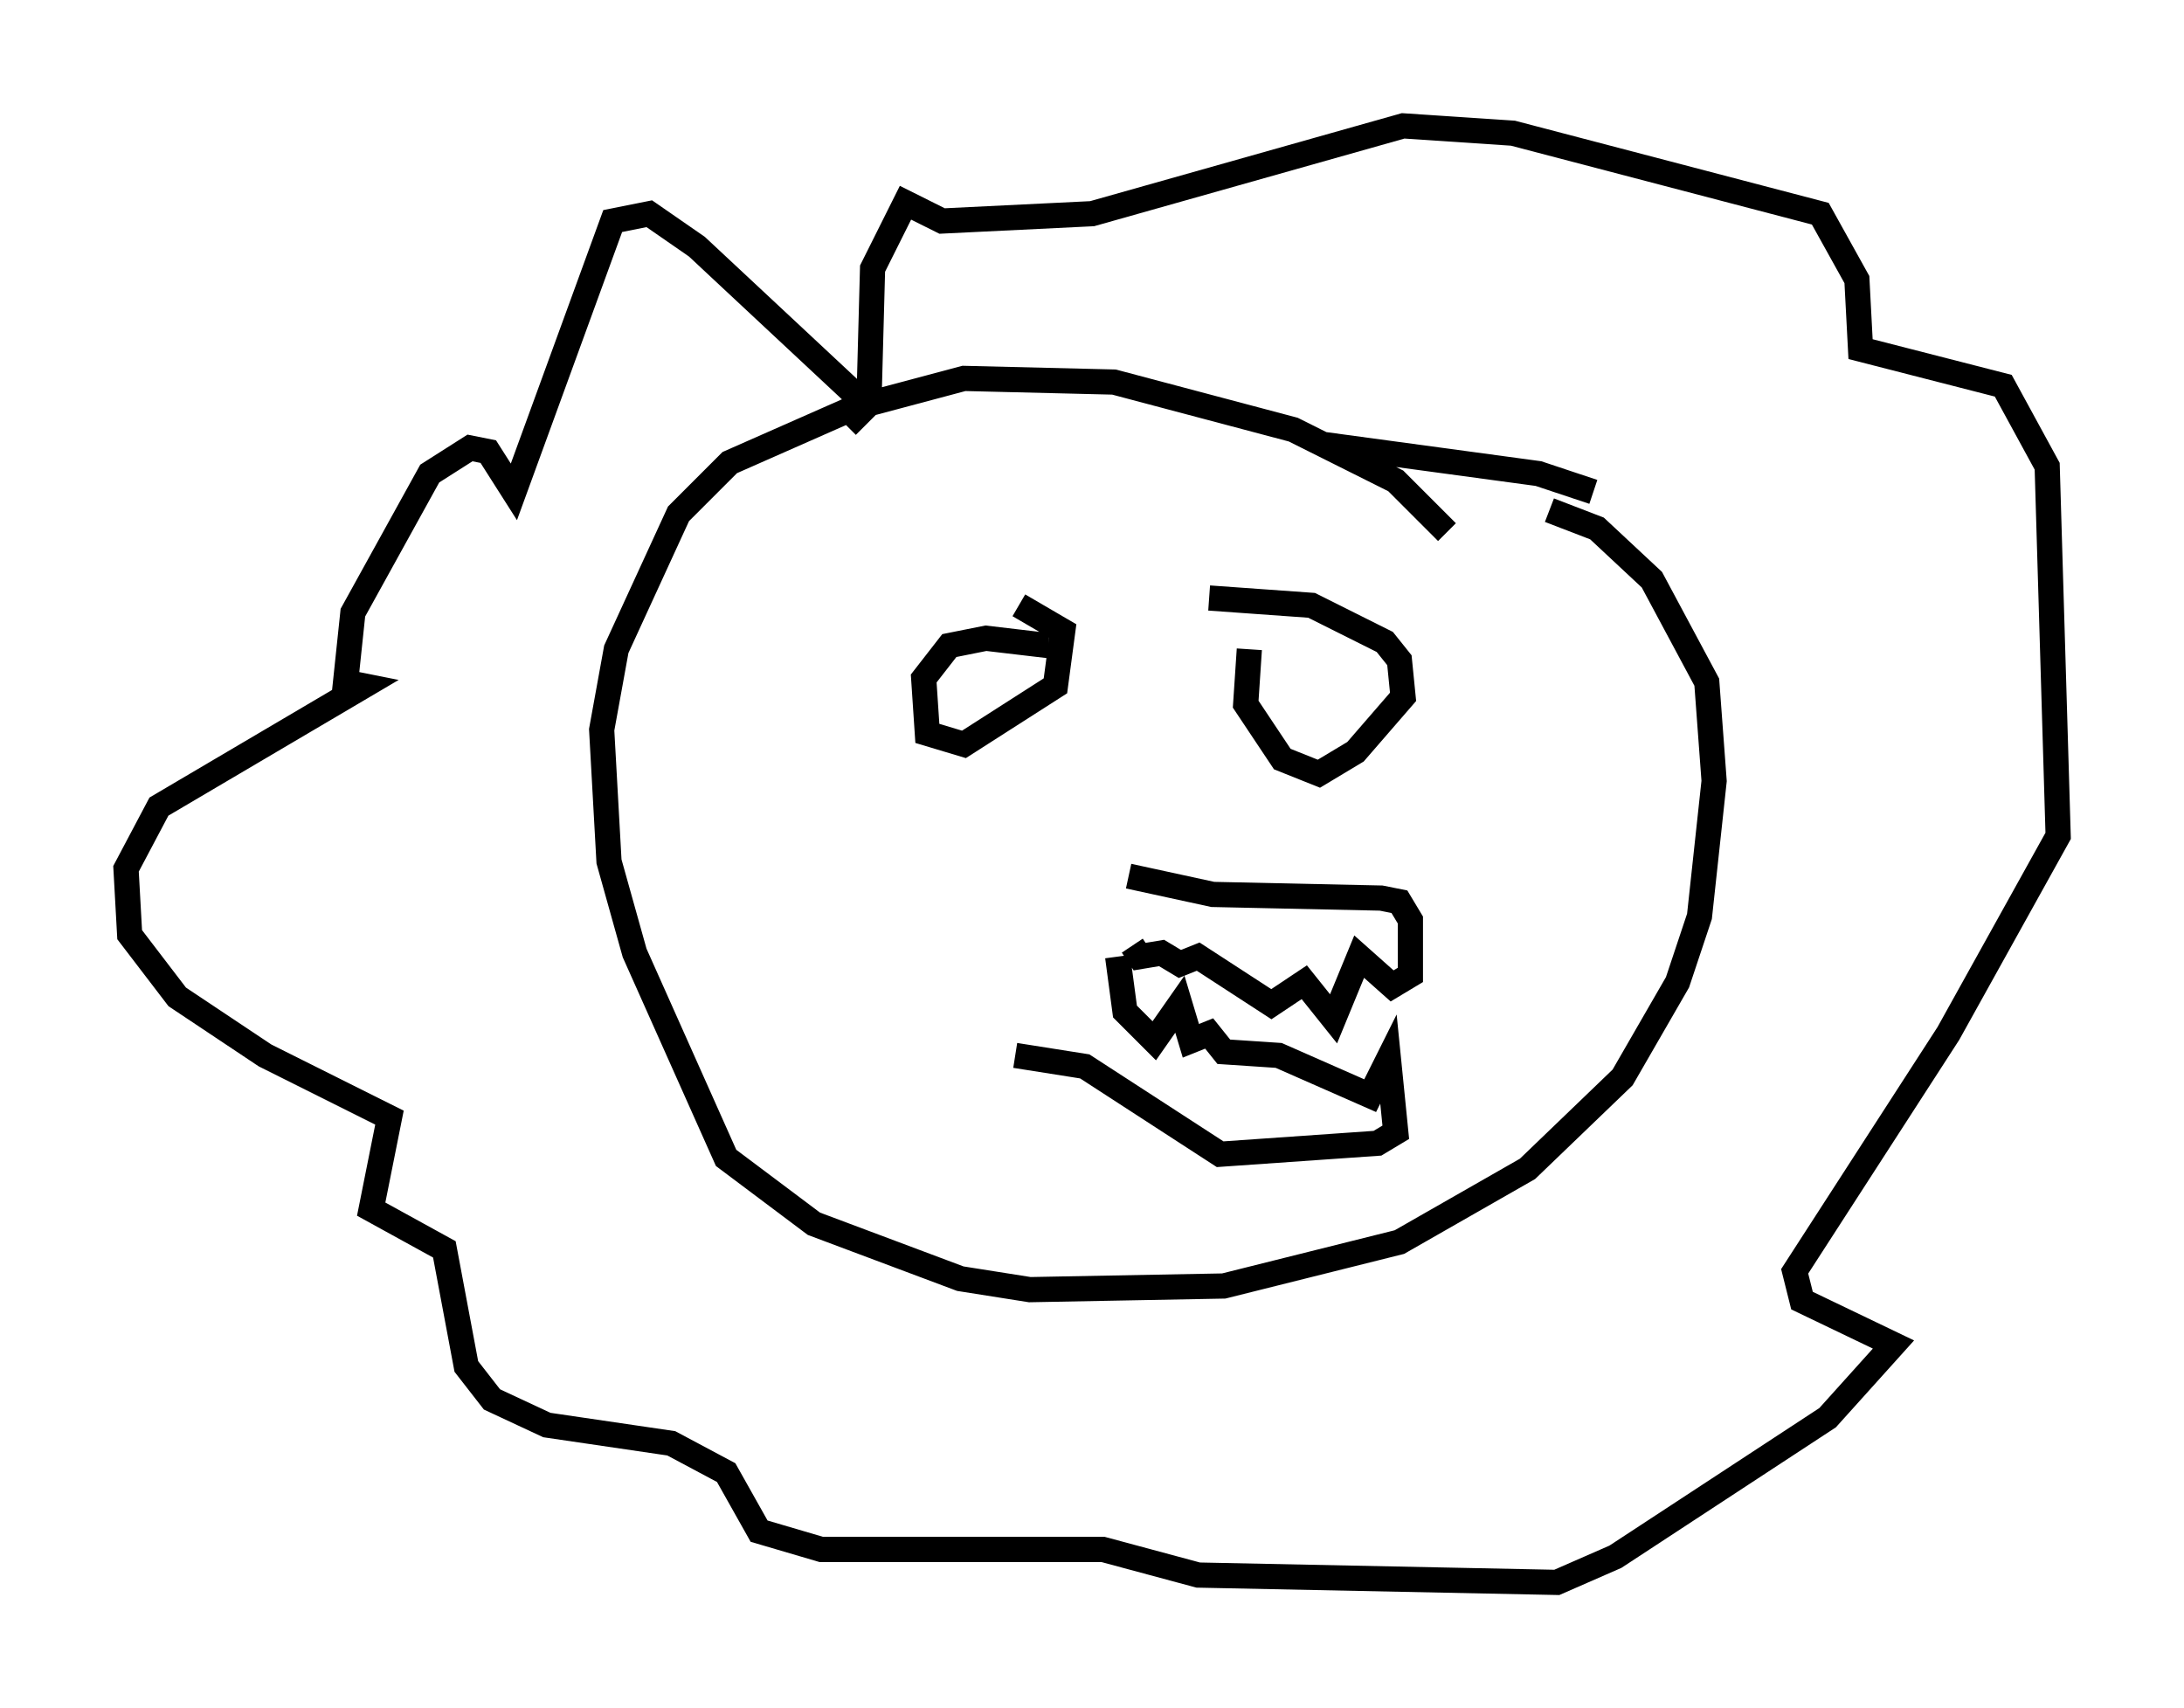 <?xml version="1.0" encoding="utf-8" ?>
<svg baseProfile="full" height="67.81" version="1.1" width="86.693" xmlns="http://www.w3.org/2000/svg" xmlns:ev="http://www.w3.org/2001/xml-events" xmlns:xlink="http://www.w3.org/1999/xlink"><defs /><rect fill="white" height="67.81" width="86.693" x="0" y="0" /><path d="M50.318, 25.771 m-0.726, 0.0 l-0.145, 2.179 1.453, 2.179 l1.453, 0.581 1.453, -0.872 l1.888, -2.179 -0.145, -1.453 l-0.581, -0.726 -2.905, -1.453 l-4.067, -0.291 m-6.391, 1.888 l-2.469, -0.291 -1.453, 0.291 l-1.017, 1.307 0.145, 2.179 l1.453, 0.436 3.631, -2.324 l0.291, -2.179 -1.743, -1.017 m16.994, -2.905 l-2.034, -2.034 -4.067, -2.034 l-7.117, -1.888 -5.955, -0.145 l-4.358, 1.162 -4.939, 2.179 l-2.034, 2.034 -2.469, 5.374 l-0.581, 3.196 0.291, 5.229 l1.017, 3.631 3.631, 8.134 l3.486, 2.615 5.81, 2.179 l2.76, 0.436 7.698, -0.145 l6.972, -1.743 5.084, -2.905 l3.777, -3.631 2.179, -3.777 l0.872, -2.615 0.581, -5.374 l-0.291, -3.922 -2.179, -4.067 l-2.179, -2.034 -1.888, -0.726 m1.743, -0.726 l-2.179, -0.726 -8.57, -1.162 m-7.698, 17.14 l3.341, 0.726 6.682, 0.145 l0.726, 0.145 0.436, 0.726 l0.0, 2.179 -0.726, 0.436 l-1.307, -1.162 -1.017, 2.469 l-1.162, -1.453 -1.307, 0.872 l-2.905, -1.888 -0.726, 0.291 l-0.726, -0.436 -0.872, 0.145 l-0.291, -0.436 m-0.581, 0.436 l0.291, 2.179 1.162, 1.162 l1.017, -1.453 0.436, 1.453 l0.726, -0.291 0.581, 0.726 l2.179, 0.145 3.631, 1.598 l0.726, -1.453 0.291, 2.905 l-0.726, 0.436 -6.246, 0.436 l-5.374, -3.486 -2.76, -0.436 m-6.101, -26 l-6.536, -6.101 -1.888, -1.307 l-1.453, 0.291 -3.922, 10.749 l-1.017, -1.598 -0.726, -0.145 l-1.598, 1.017 -3.05, 5.52 l-0.291, 2.76 0.726, 0.145 l-8.134, 4.793 -1.307, 2.469 l0.145, 2.615 1.888, 2.469 l3.486, 2.324 4.939, 2.469 l-0.726, 3.631 2.905, 1.598 l0.872, 4.648 1.017, 1.307 l2.179, 1.017 4.939, 0.726 l2.179, 1.162 1.307, 2.324 l2.469, 0.726 11.184, 0.0 l3.777, 1.017 14.235, 0.291 l2.324, -1.017 8.425, -5.52 l2.615, -2.905 -3.631, -1.743 l-0.291, -1.162 6.101, -9.441 l4.358, -7.844 -0.436, -14.67 l-1.743, -3.196 -5.665, -1.453 l-0.145, -2.76 -1.453, -2.615 l-12.201, -3.196 -4.358, -0.291 l-12.346, 3.486 -5.955, 0.291 l-1.453, -0.726 -1.307, 2.615 l-0.145, 5.374 -0.872, 0.872 " fill="none" stroke="black" stroke-width="1" /></svg>